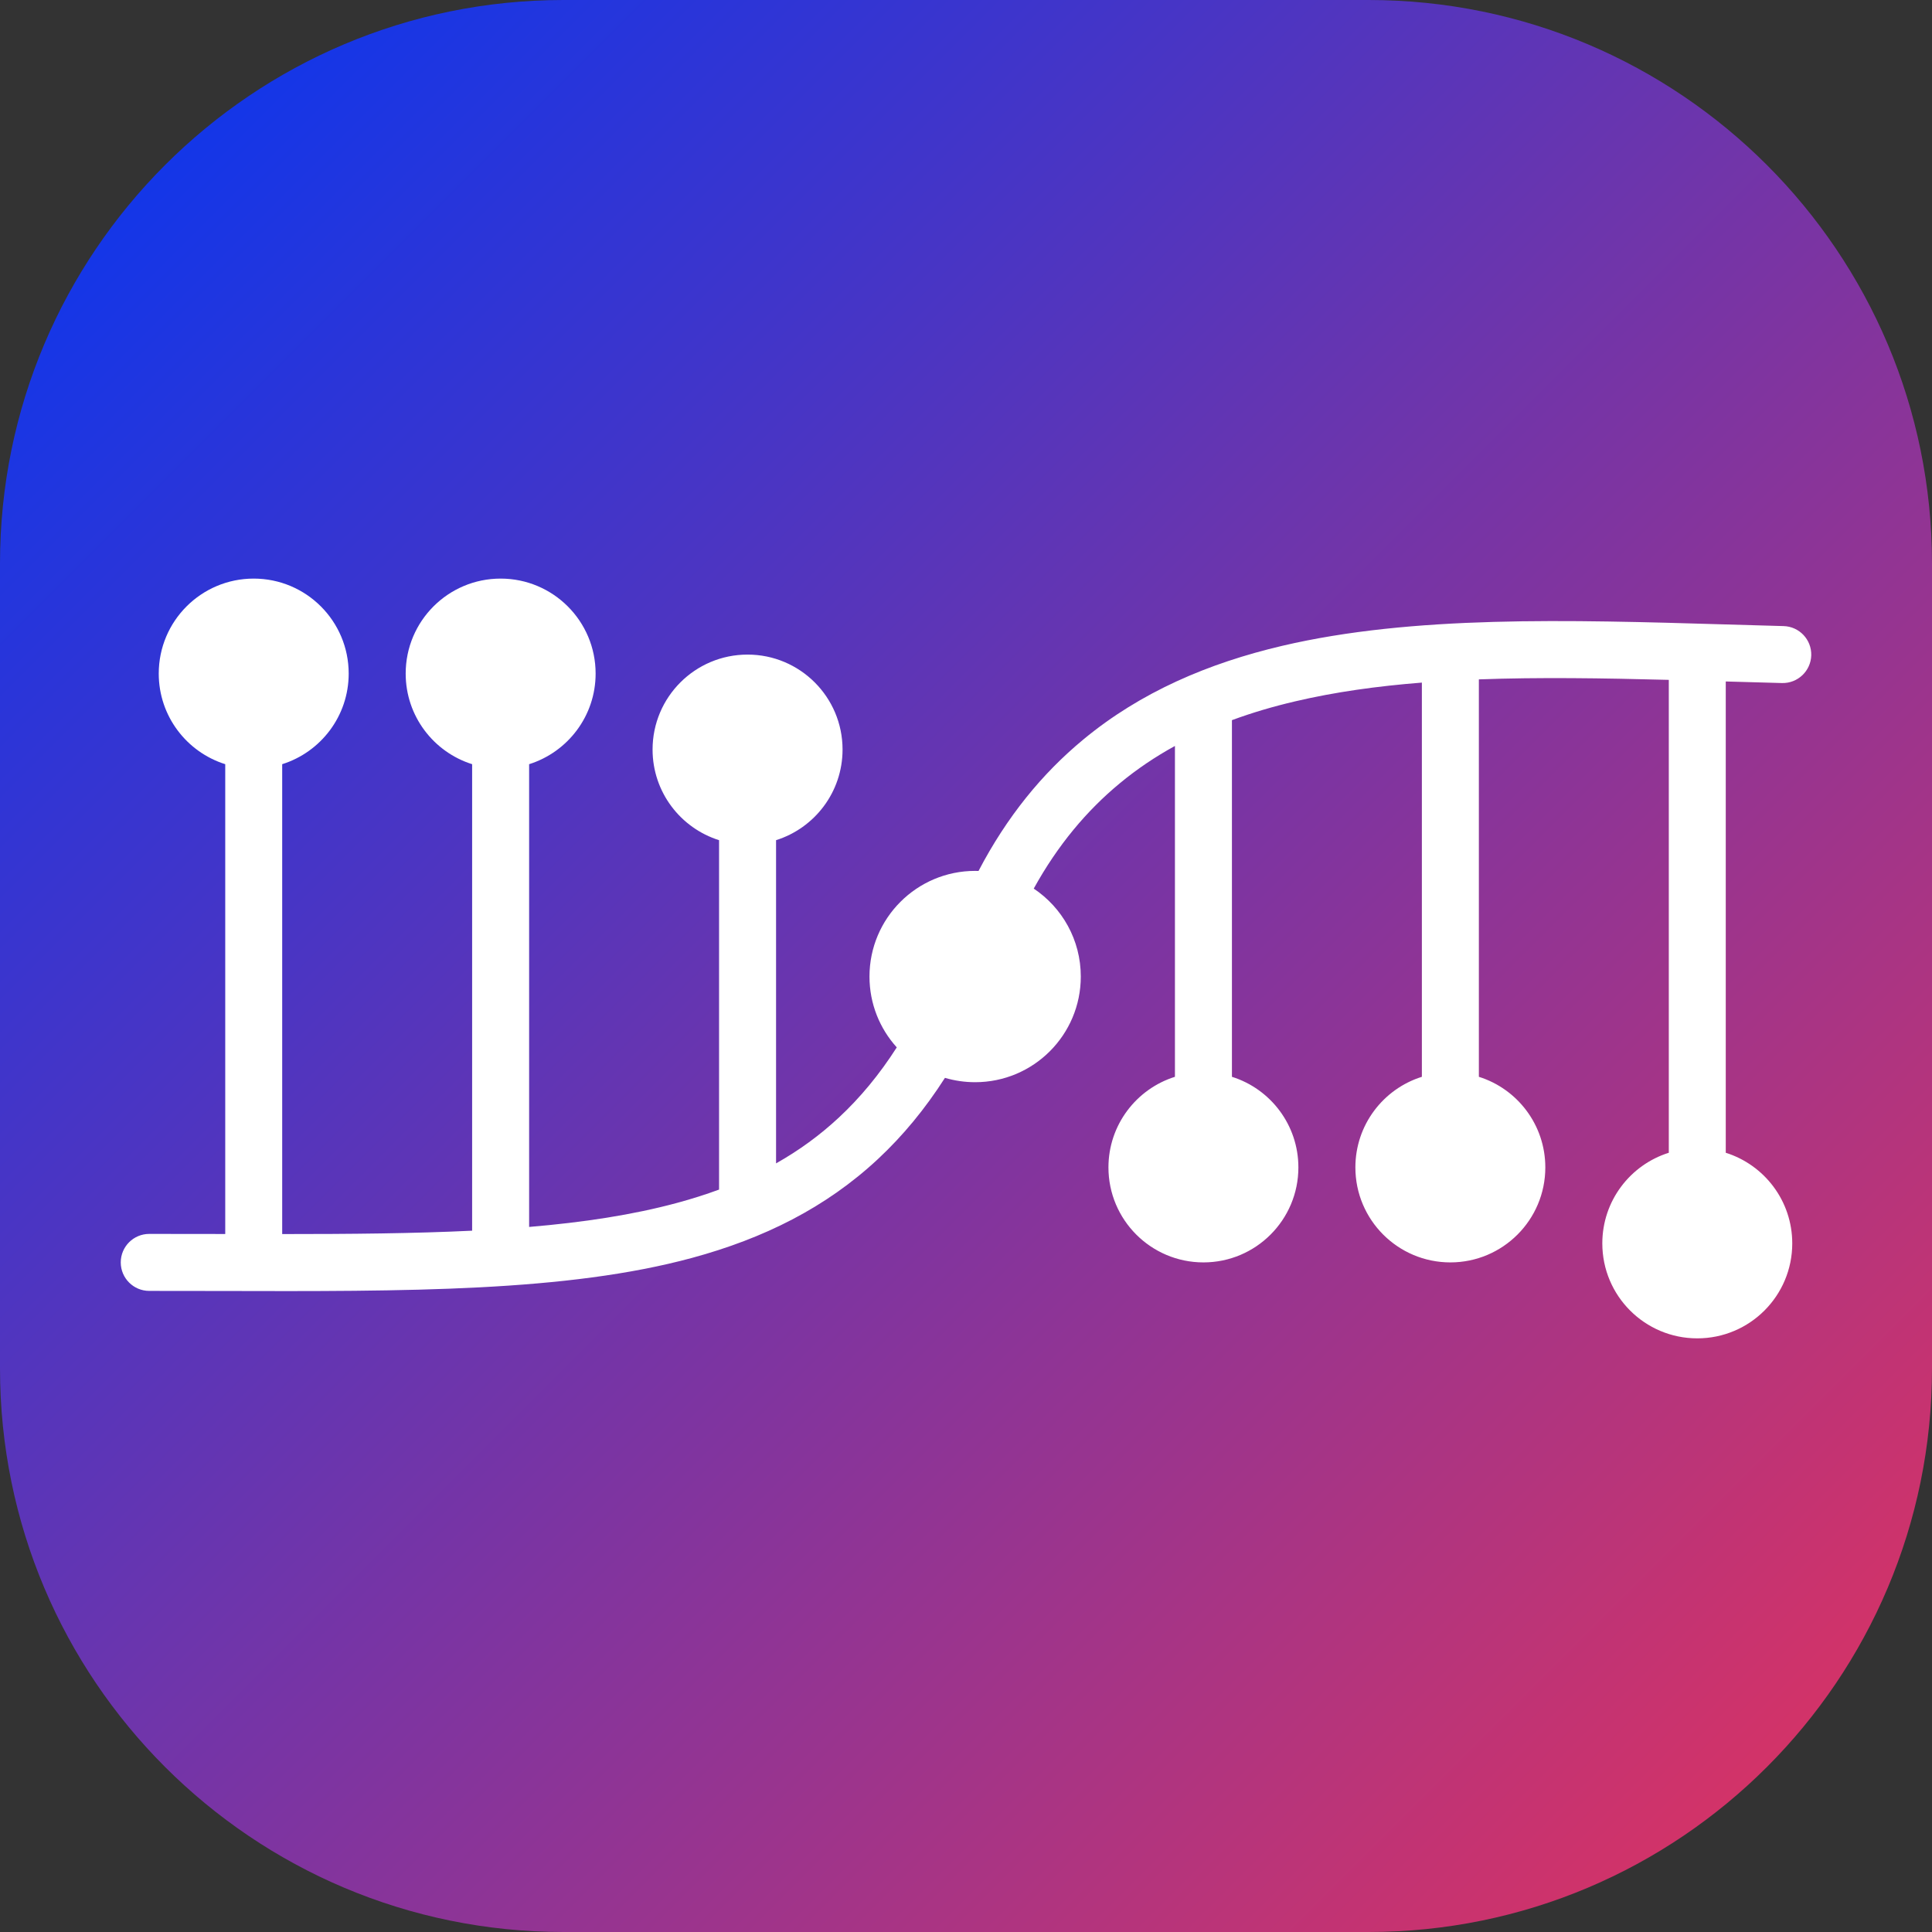 <svg width="48" height="48" viewBox="0 0 48 48" fill="none" xmlns="http://www.w3.org/2000/svg">
<rect x="0" y="0" width="48" height="48" fill="#333333" stroke="none"/>
<path d="M0 14C0 6.268 6.268 0 14 0H34C41.732 0 48 6.268 48 14V34C48 41.732 41.732 48 34 48H14C6.268 48 0 41.732 0 34V14Z" fill="url(#paint0_linear_1301_928)"/>
<g clip-path="url(#clip0_1301_928)">
<path fill-rule="evenodd" clip-rule="evenodd" d="M7.011 18.986C7.969 18.685 8.663 17.791 8.663 16.735C8.663 15.431 7.607 14.375 6.303 14.375C5 14.375 3.944 15.431 3.944 16.735C3.944 17.791 4.638 18.685 5.596 18.986V30.659C5.53 30.659 5.464 30.658 5.398 30.658C4.849 30.657 4.285 30.656 3.708 30.656C3.317 30.656 3 30.973 3 31.364C3 31.755 3.317 32.072 3.708 32.072C4.291 32.072 4.864 32.073 5.425 32.074L5.427 32.074C10.144 32.086 14.08 32.096 17.197 31.251C18.969 30.77 20.513 30.008 21.813 28.796C22.43 28.22 22.983 27.552 23.477 26.779C23.715 26.849 23.967 26.887 24.227 26.887C25.677 26.887 26.852 25.712 26.852 24.262C26.852 23.351 26.388 22.548 25.683 22.077C26.282 20.992 27.002 20.138 27.818 19.463C28.245 19.109 28.703 18.801 29.191 18.533V26.753C28.234 27.053 27.539 27.948 27.539 29.004C27.539 30.307 28.596 31.364 29.899 31.364C31.202 31.364 32.258 30.307 32.258 29.004C32.258 27.948 31.564 27.053 30.607 26.753V17.892C31.108 17.707 31.633 17.552 32.182 17.424C33.17 17.192 34.221 17.046 35.326 16.959V26.753C34.368 27.053 33.674 27.948 33.674 29.004C33.674 30.307 34.73 31.364 36.034 31.364C37.337 31.364 38.393 30.307 38.393 29.004C38.393 27.948 37.699 27.053 36.742 26.753V16.879C38.236 16.824 39.816 16.848 41.461 16.891V28.64C40.503 28.941 39.809 29.835 39.809 30.892C39.809 32.195 40.865 33.251 42.168 33.251C43.472 33.251 44.528 32.195 44.528 30.892C44.528 29.835 43.834 28.941 42.876 28.64V16.931C43.338 16.944 43.803 16.958 44.273 16.97C44.664 16.98 44.989 16.672 45 16.281C45.01 15.89 44.702 15.565 44.311 15.555C43.833 15.542 43.355 15.528 42.88 15.514L42.879 15.514C38.941 15.398 35.1 15.285 31.858 16.045C30.022 16.476 28.34 17.193 26.916 18.372C25.888 19.221 25.013 20.296 24.311 21.639C24.284 21.638 24.256 21.637 24.227 21.637C22.778 21.637 21.602 22.813 21.602 24.262C21.602 24.94 21.859 25.557 22.28 26.022C21.845 26.702 21.367 27.275 20.847 27.76C20.369 28.206 19.849 28.584 19.281 28.904V20.874C20.238 20.573 20.933 19.679 20.933 18.622C20.933 17.319 19.876 16.263 18.573 16.263C17.27 16.263 16.213 17.319 16.213 18.622C16.213 19.679 16.908 20.573 17.865 20.874V29.555C17.533 29.677 17.187 29.787 16.827 29.884C15.72 30.184 14.498 30.369 13.146 30.483V18.986C14.103 18.685 14.798 17.791 14.798 16.735C14.798 15.431 13.741 14.375 12.438 14.375C11.135 14.375 10.079 15.431 10.079 16.735C10.079 17.791 10.773 18.685 11.73 18.986V30.576C10.294 30.646 8.726 30.66 7.011 30.66V18.986Z" fill="white"/>
</g>
<defs>
<linearGradient id="paint0_linear_1301_928" x1="48" y1="48" x2="0" y2="0" gradientUnits="userSpaceOnUse">
<stop stop-color="#E6335B"/>
<stop offset="1" stop-color="#0036F5"/>
</linearGradient>
<clipPath id="clip0_1301_928">
<rect width="42" height="42" fill="white" transform="translate(3 3)"/>
</clipPath>
</defs>
</svg>

